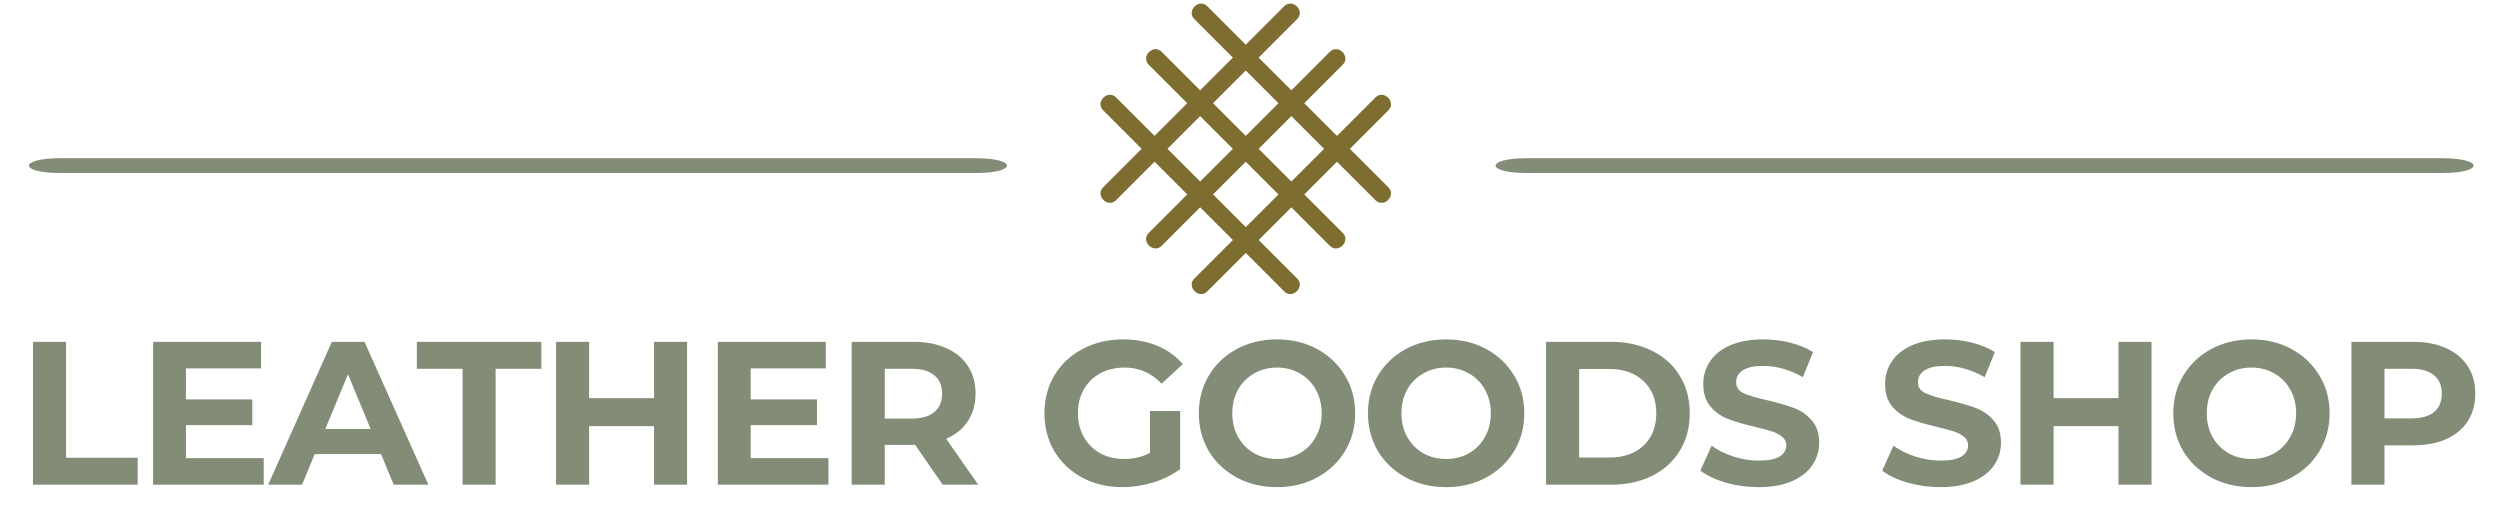 <svg width="294" height="62" viewBox="0 0 294 62" fill="none" xmlns="http://www.w3.org/2000/svg">
<path d="M3.88 40.2H7.768V53.832H16.192V57H3.88V40.2ZM31.012 53.88V57H18.005V40.2H30.701V43.32H21.869V46.968H29.669V49.992H21.869V53.88H31.012ZM44.81 53.4H37.01L35.522 57H31.538L39.026 40.2H42.866L50.378 57H46.298L44.81 53.4ZM43.586 50.448L40.922 44.016L38.258 50.448H43.586ZM54.397 43.368H49.021V40.2H63.661V43.368H58.285V57H54.397V43.368ZM80.801 40.2V57H76.913V50.112H69.281V57H65.393V40.2H69.281V46.824H76.913V40.2H80.801ZM97.424 53.88V57H84.416V40.2H97.112V43.32H88.28V46.968H96.08V49.992H88.28V53.88H97.424ZM110.862 57L107.622 52.32H107.43H104.046V57H100.158V40.2H107.43C108.918 40.2 110.206 40.448 111.294 40.944C112.398 41.44 113.246 42.144 113.838 43.056C114.43 43.968 114.726 45.048 114.726 46.296C114.726 47.544 114.422 48.624 113.814 49.536C113.222 50.432 112.374 51.12 111.27 51.6L115.038 57H110.862ZM110.79 46.296C110.79 45.352 110.486 44.632 109.878 44.136C109.27 43.624 108.382 43.368 107.214 43.368H104.046V49.224H107.214C108.382 49.224 109.27 48.968 109.878 48.456C110.486 47.944 110.79 47.224 110.79 46.296ZM135.235 48.336H138.787V55.152C137.875 55.84 136.819 56.368 135.619 56.736C134.419 57.104 133.211 57.288 131.995 57.288C130.251 57.288 128.683 56.92 127.291 56.184C125.899 55.432 124.803 54.4 124.003 53.088C123.219 51.76 122.827 50.264 122.827 48.6C122.827 46.936 123.219 45.448 124.003 44.136C124.803 42.808 125.907 41.776 127.315 41.04C128.723 40.288 130.307 39.912 132.067 39.912C133.539 39.912 134.875 40.16 136.075 40.656C137.275 41.152 138.283 41.872 139.099 42.816L136.603 45.12C135.403 43.856 133.955 43.224 132.259 43.224C131.187 43.224 130.235 43.448 129.403 43.896C128.571 44.344 127.923 44.976 127.459 45.792C126.995 46.608 126.763 47.544 126.763 48.6C126.763 49.64 126.995 50.568 127.459 51.384C127.923 52.2 128.563 52.84 129.379 53.304C130.211 53.752 131.155 53.976 132.211 53.976C133.331 53.976 134.339 53.736 135.235 53.256V48.336ZM150.175 57.288C148.431 57.288 146.855 56.912 145.447 56.16C144.055 55.408 142.959 54.376 142.159 53.064C141.375 51.736 140.983 50.248 140.983 48.6C140.983 46.952 141.375 45.472 142.159 44.16C142.959 42.832 144.055 41.792 145.447 41.04C146.855 40.288 148.431 39.912 150.175 39.912C151.919 39.912 153.487 40.288 154.879 41.04C156.271 41.792 157.367 42.832 158.167 44.16C158.967 45.472 159.367 46.952 159.367 48.6C159.367 50.248 158.967 51.736 158.167 53.064C157.367 54.376 156.271 55.408 154.879 56.16C153.487 56.912 151.919 57.288 150.175 57.288ZM150.175 53.976C151.167 53.976 152.063 53.752 152.863 53.304C153.663 52.84 154.287 52.2 154.735 51.384C155.199 50.568 155.431 49.64 155.431 48.6C155.431 47.56 155.199 46.632 154.735 45.816C154.287 45 153.663 44.368 152.863 43.92C152.063 43.456 151.167 43.224 150.175 43.224C149.183 43.224 148.287 43.456 147.487 43.92C146.687 44.368 146.055 45 145.591 45.816C145.143 46.632 144.919 47.56 144.919 48.6C144.919 49.64 145.143 50.568 145.591 51.384C146.055 52.2 146.687 52.84 147.487 53.304C148.287 53.752 149.183 53.976 150.175 53.976ZM170.065 57.288C168.321 57.288 166.745 56.912 165.337 56.16C163.945 55.408 162.849 54.376 162.049 53.064C161.265 51.736 160.873 50.248 160.873 48.6C160.873 46.952 161.265 45.472 162.049 44.16C162.849 42.832 163.945 41.792 165.337 41.04C166.745 40.288 168.321 39.912 170.065 39.912C171.809 39.912 173.377 40.288 174.769 41.04C176.161 41.792 177.257 42.832 178.057 44.16C178.857 45.472 179.257 46.952 179.257 48.6C179.257 50.248 178.857 51.736 178.057 53.064C177.257 54.376 176.161 55.408 174.769 56.16C173.377 56.912 171.809 57.288 170.065 57.288ZM170.065 53.976C171.057 53.976 171.953 53.752 172.753 53.304C173.553 52.84 174.177 52.2 174.625 51.384C175.089 50.568 175.321 49.64 175.321 48.6C175.321 47.56 175.089 46.632 174.625 45.816C174.177 45 173.553 44.368 172.753 43.92C171.953 43.456 171.057 43.224 170.065 43.224C169.073 43.224 168.177 43.456 167.377 43.92C166.577 44.368 165.945 45 165.481 45.816C165.033 46.632 164.809 47.56 164.809 48.6C164.809 49.64 165.033 50.568 165.481 51.384C165.945 52.2 166.577 52.84 167.377 53.304C168.177 53.752 169.073 53.976 170.065 53.976ZM181.819 40.2H189.451C191.275 40.2 192.883 40.552 194.275 41.256C195.683 41.944 196.771 42.92 197.539 44.184C198.323 45.448 198.715 46.92 198.715 48.6C198.715 50.28 198.323 51.752 197.539 53.016C196.771 54.28 195.683 55.264 194.275 55.968C192.883 56.656 191.275 57 189.451 57H181.819V40.2ZM189.259 53.808C190.939 53.808 192.275 53.344 193.267 52.416C194.275 51.472 194.779 50.2 194.779 48.6C194.779 47 194.275 45.736 193.267 44.808C192.275 43.864 190.939 43.392 189.259 43.392H185.707V53.808H189.259ZM206.807 57.288C205.479 57.288 204.191 57.112 202.943 56.76C201.711 56.392 200.719 55.92 199.967 55.344L201.287 52.416C202.007 52.944 202.863 53.368 203.855 53.688C204.847 54.008 205.839 54.168 206.831 54.168C207.935 54.168 208.751 54.008 209.279 53.688C209.807 53.352 210.071 52.912 210.071 52.368C210.071 51.968 209.911 51.64 209.591 51.384C209.287 51.112 208.887 50.896 208.391 50.736C207.911 50.576 207.255 50.4 206.423 50.208C205.143 49.904 204.095 49.6 203.279 49.296C202.463 48.992 201.759 48.504 201.167 47.832C200.591 47.16 200.303 46.264 200.303 45.144C200.303 44.168 200.567 43.288 201.095 42.504C201.623 41.704 202.415 41.072 203.471 40.608C204.543 40.144 205.847 39.912 207.383 39.912C208.455 39.912 209.503 40.04 210.527 40.296C211.551 40.552 212.447 40.92 213.215 41.4L212.015 44.352C210.463 43.472 208.911 43.032 207.359 43.032C206.271 43.032 205.463 43.208 204.935 43.56C204.423 43.912 204.167 44.376 204.167 44.952C204.167 45.528 204.463 45.96 205.055 46.248C205.663 46.52 206.583 46.792 207.815 47.064C209.095 47.368 210.143 47.672 210.959 47.976C211.775 48.28 212.471 48.76 213.047 49.416C213.639 50.072 213.935 50.96 213.935 52.08C213.935 53.04 213.663 53.92 213.119 54.72C212.591 55.504 211.791 56.128 210.719 56.592C209.647 57.056 208.343 57.288 206.807 57.288ZM228.188 57.288C226.86 57.288 225.572 57.112 224.324 56.76C223.092 56.392 222.1 55.92 221.348 55.344L222.668 52.416C223.388 52.944 224.244 53.368 225.236 53.688C226.228 54.008 227.22 54.168 228.212 54.168C229.316 54.168 230.132 54.008 230.66 53.688C231.188 53.352 231.452 52.912 231.452 52.368C231.452 51.968 231.292 51.64 230.972 51.384C230.668 51.112 230.268 50.896 229.772 50.736C229.292 50.576 228.636 50.4 227.804 50.208C226.524 49.904 225.476 49.6 224.66 49.296C223.844 48.992 223.14 48.504 222.548 47.832C221.972 47.16 221.684 46.264 221.684 45.144C221.684 44.168 221.948 43.288 222.476 42.504C223.004 41.704 223.796 41.072 224.852 40.608C225.924 40.144 227.228 39.912 228.764 39.912C229.836 39.912 230.884 40.04 231.908 40.296C232.932 40.552 233.828 40.92 234.596 41.4L233.396 44.352C231.844 43.472 230.292 43.032 228.74 43.032C227.652 43.032 226.844 43.208 226.316 43.56C225.804 43.912 225.548 44.376 225.548 44.952C225.548 45.528 225.844 45.96 226.436 46.248C227.044 46.52 227.964 46.792 229.196 47.064C230.476 47.368 231.524 47.672 232.34 47.976C233.156 48.28 233.852 48.76 234.428 49.416C235.02 50.072 235.316 50.96 235.316 52.08C235.316 53.04 235.044 53.92 234.5 54.72C233.972 55.504 233.172 56.128 232.1 56.592C231.028 57.056 229.724 57.288 228.188 57.288ZM253.021 40.2V57H249.133V50.112H241.501V57H237.613V40.2H241.501V46.824H249.133V40.2H253.021ZM264.772 57.288C263.028 57.288 261.452 56.912 260.044 56.16C258.652 55.408 257.556 54.376 256.756 53.064C255.972 51.736 255.58 50.248 255.58 48.6C255.58 46.952 255.972 45.472 256.756 44.16C257.556 42.832 258.652 41.792 260.044 41.04C261.452 40.288 263.028 39.912 264.772 39.912C266.516 39.912 268.084 40.288 269.476 41.04C270.868 41.792 271.964 42.832 272.764 44.16C273.564 45.472 273.964 46.952 273.964 48.6C273.964 50.248 273.564 51.736 272.764 53.064C271.964 54.376 270.868 55.408 269.476 56.16C268.084 56.912 266.516 57.288 264.772 57.288ZM264.772 53.976C265.764 53.976 266.66 53.752 267.46 53.304C268.26 52.84 268.884 52.2 269.332 51.384C269.796 50.568 270.028 49.64 270.028 48.6C270.028 47.56 269.796 46.632 269.332 45.816C268.884 45 268.26 44.368 267.46 43.92C266.66 43.456 265.764 43.224 264.772 43.224C263.78 43.224 262.884 43.456 262.084 43.92C261.284 44.368 260.652 45 260.188 45.816C259.74 46.632 259.516 47.56 259.516 48.6C259.516 49.64 259.74 50.568 260.188 51.384C260.652 52.2 261.284 52.84 262.084 53.304C262.884 53.752 263.78 53.976 264.772 53.976ZM283.798 40.2C285.286 40.2 286.574 40.448 287.662 40.944C288.766 41.44 289.614 42.144 290.206 43.056C290.798 43.968 291.094 45.048 291.094 46.296C291.094 47.528 290.798 48.608 290.206 49.536C289.614 50.448 288.766 51.152 287.662 51.648C286.574 52.128 285.286 52.368 283.798 52.368H280.414V57H276.526V40.2H283.798ZM283.582 49.2C284.75 49.2 285.638 48.952 286.246 48.456C286.854 47.944 287.158 47.224 287.158 46.296C287.158 45.352 286.854 44.632 286.246 44.136C285.638 43.624 284.75 43.368 283.582 43.368H280.414V49.2H283.582Z" fill="#828C76"/>
<path d="M131.243 11.453C132.211 12.421 151.578 31.788 152.546 32.757C153.515 33.725 151.998 35.242 151.029 34.274C150.061 33.305 130.694 13.938 129.726 12.97C128.758 12.002 130.275 10.485 131.243 11.453Z" fill="#7D6D31"/>
<path d="M136.607 6.09C137.575 7.058 156.942 26.425 157.91 27.393C158.879 28.362 157.362 29.879 156.393 28.91C155.424 27.942 136.058 8.575 135.09 7.607C134.122 6.639 135.639 5.122 136.607 6.09Z" fill="#7D6D31"/>
<path d="M141.97 0.726C142.938 1.694 162.305 21.061 163.274 22.029C164.242 22.998 162.725 24.515 161.757 23.547C160.788 22.578 141.421 3.211 140.453 2.243C139.485 1.275 141.002 -0.242 141.97 0.726Z" fill="#7D6D31"/>
<path d="M135.09 27.393C136.058 26.425 155.424 7.059 156.393 6.09C157.362 5.122 158.879 6.639 157.91 7.607C156.942 8.576 137.575 27.942 136.607 28.91C135.639 29.878 134.122 28.361 135.09 27.393Z" fill="#7D6D31"/>
<path d="M140.453 32.757C141.421 31.788 160.788 12.422 161.757 11.454C162.725 10.485 164.242 12.002 163.274 12.97C162.305 13.939 142.938 33.306 141.97 34.274C141.002 35.242 139.485 33.725 140.453 32.757Z" fill="#7D6D31"/>
<path d="M129.726 22.03C130.694 21.061 150.061 1.695 151.029 0.726C151.998 -0.242 153.515 1.275 152.546 2.243C151.578 3.212 132.211 22.578 131.243 23.547C130.275 24.515 128.758 22.998 129.726 22.03Z" fill="#7D6D31"/>
<path d="M7.075 18.607C11.969 18.607 109.855 18.607 114.751 18.607C119.646 18.607 119.646 20.344 114.751 20.344C109.855 20.344 11.969 20.344 7.075 20.344C2.182 20.344 2.182 18.607 7.075 18.607Z" fill="#828C76"/>
<path d="M179.547 18.607C184.44 18.607 282.327 18.607 287.222 18.607C292.118 18.607 292.118 20.344 287.222 20.344C282.327 20.344 184.44 20.344 179.547 20.344C174.654 20.344 174.654 18.607 179.547 18.607Z" fill="#828C76"/>
</svg>

